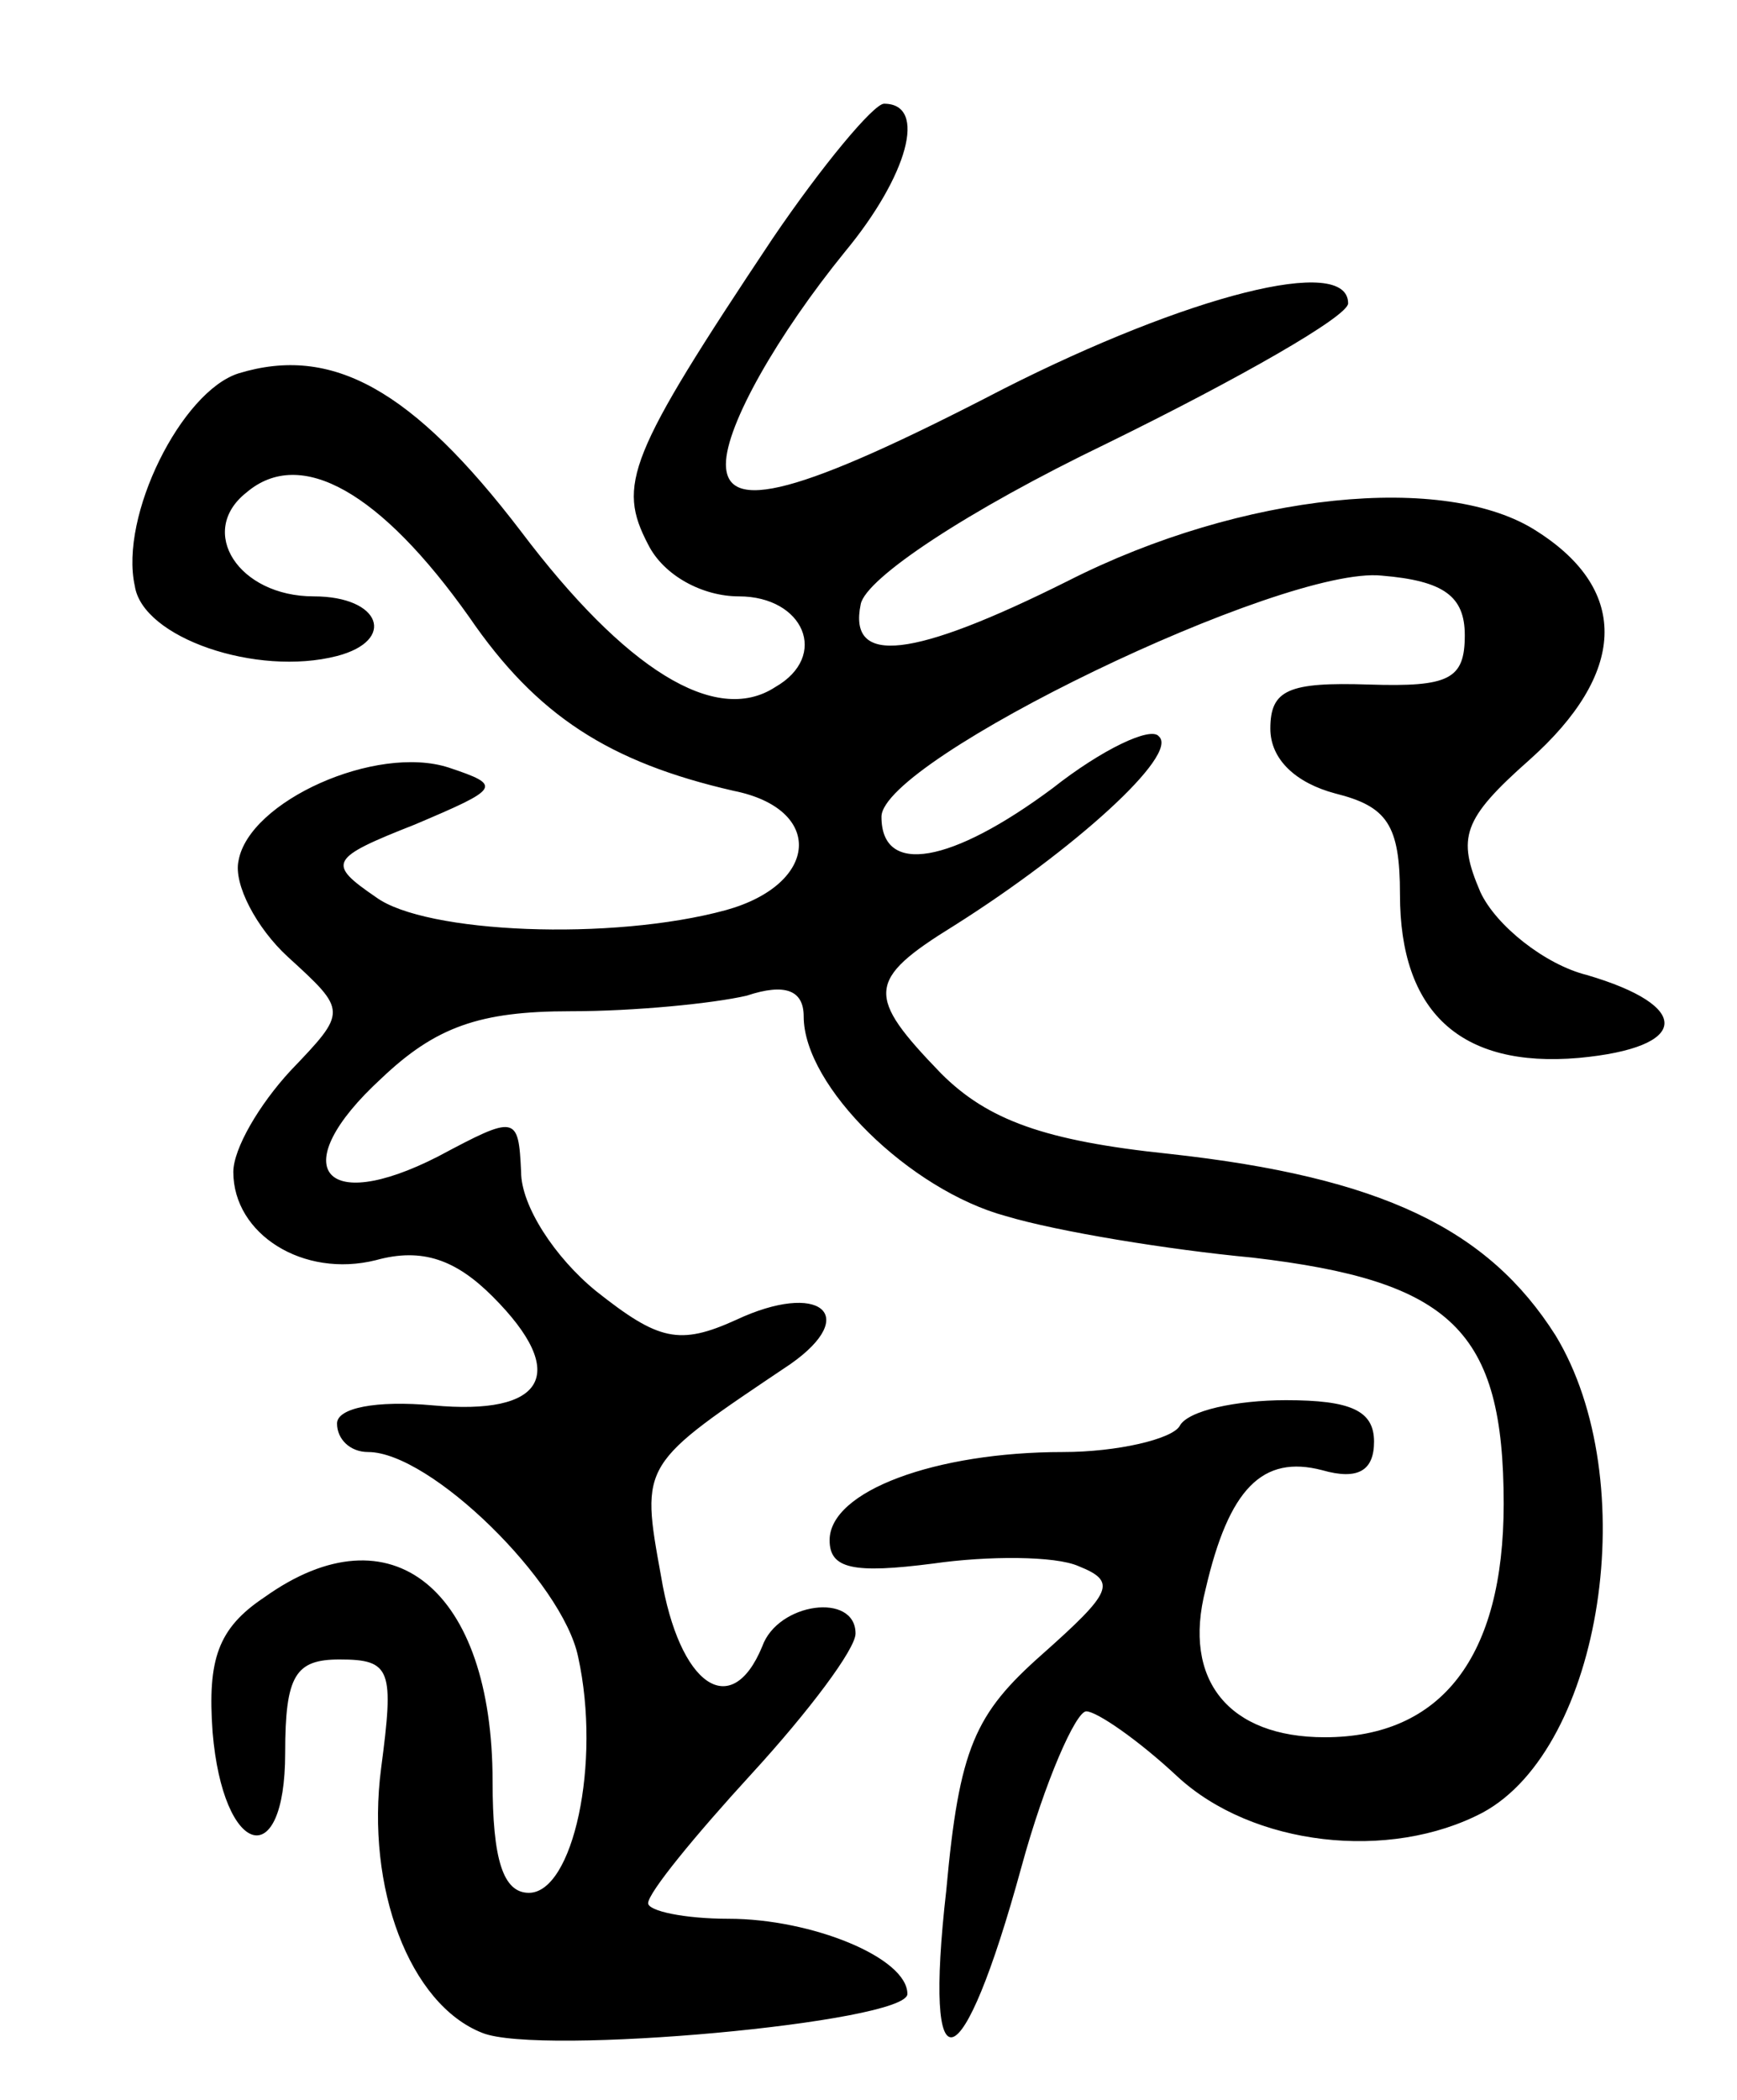 <svg version="1.0" xmlns="http://www.w3.org/2000/svg"
 width="67pt" height="81pt" viewBox="0 0 67 81"
 preserveAspectRatio="xMidYMid meet">
<g transform="translate(0,81) scale(0.1,-0.1)"
fill="#000000" stroke="none">
<path d="M298 718 c-56 -84 -60 -95 -48 -118 6 -12 21 -20 35 -20 25 0 35 -23
14 -35 -23 -15 -58 7 -98 60 -42 55 -73 72 -109 61 -22 -7 -46 -55 -40 -82 3
-20 47 -35 78 -27 23 6 17 23 -9 23 -29 0 -45 25 -26 40 21 18 52 0 86 -48 26
-38 54 -56 102 -67 35 -7 33 -36 -3 -46 -44 -12 -116 -9 -135 5 -19 13 -18 15
15 28 33 14 34 15 13 22 -28 9 -77 -13 -81 -36 -2 -9 7 -26 19 -37 23 -21 23
-21 1 -44 -12 -13 -22 -30 -22 -39 0 -24 27 -41 55 -34 18 5 31 0 45 -14 30
-30 20 -46 -23 -42 -22 2 -37 -1 -37 -7 0 -6 5 -11 12 -11 24 0 75 -50 81 -79
9 -41 -2 -91 -19 -91 -10 0 -14 13 -14 43 0 74 -39 106 -88 71 -18 -12 -22
-24 -20 -52 4 -48 28 -55 28 -8 0 30 4 36 21 36 20 0 21 -4 16 -42 -6 -46 11
-91 39 -102 22 -9 164 4 164 15 0 14 -37 29 -69 29 -17 0 -31 3 -31 6 0 4 18
26 40 50 22 24 40 48 40 54 0 16 -30 12 -36 -5 -12 -29 -32 -15 -39 27 -8 44
-8 43 50 82 27 19 11 32 -21 17 -22 -10 -30 -8 -54 11 -16 13 -29 33 -29 46
-1 22 -2 22 -32 6 -45 -23 -59 -4 -22 30 21 20 38 26 73 26 25 0 55 3 68 6 15
5 22 2 22 -8 0 -27 41 -67 78 -77 20 -6 63 -13 95 -16 77 -9 97 -28 97 -95 0
-59 -24 -90 -69 -90 -37 0 -55 22 -46 57 9 39 22 52 45 46 14 -4 20 0 20 11 0
12 -9 16 -34 16 -19 0 -38 -4 -41 -10 -3 -5 -24 -10 -45 -10 -49 0 -90 -15
-90 -34 0 -11 9 -13 40 -9 21 3 47 3 56 -1 15 -6 13 -10 -14 -34 -26 -23 -32
-36 -37 -91 -9 -79 6 -75 29 9 9 33 21 60 25 60 4 0 20 -11 35 -25 29 -27 82
-33 118 -14 46 25 62 128 28 184 -26 41 -67 61 -149 70 -48 5 -70 13 -88 31
-29 30 -29 36 5 57 46 29 87 66 79 73 -3 4 -22 -5 -41 -20 -39 -29 -66 -34
-66 -11 0 22 155 97 193 93 24 -2 32 -8 32 -23 0 -17 -6 -20 -37 -19 -31 1
-38 -2 -38 -17 0 -12 10 -21 25 -25 20 -5 25 -12 25 -39 0 -45 23 -67 69 -63
43 4 44 20 3 32 -16 4 -35 19 -41 32 -9 21 -7 28 19 51 37 33 39 65 3 88 -35
23 -114 15 -181 -19 -60 -30 -85 -33 -80 -9 2 10 41 36 95 62 51 25 93 49 93
54 0 19 -62 3 -133 -33 -79 -41 -107 -48 -107 -29 0 15 20 50 46 82 24 29 32
57 15 57 -4 0 -24 -24 -43 -52z"/>
</g>
</svg>
